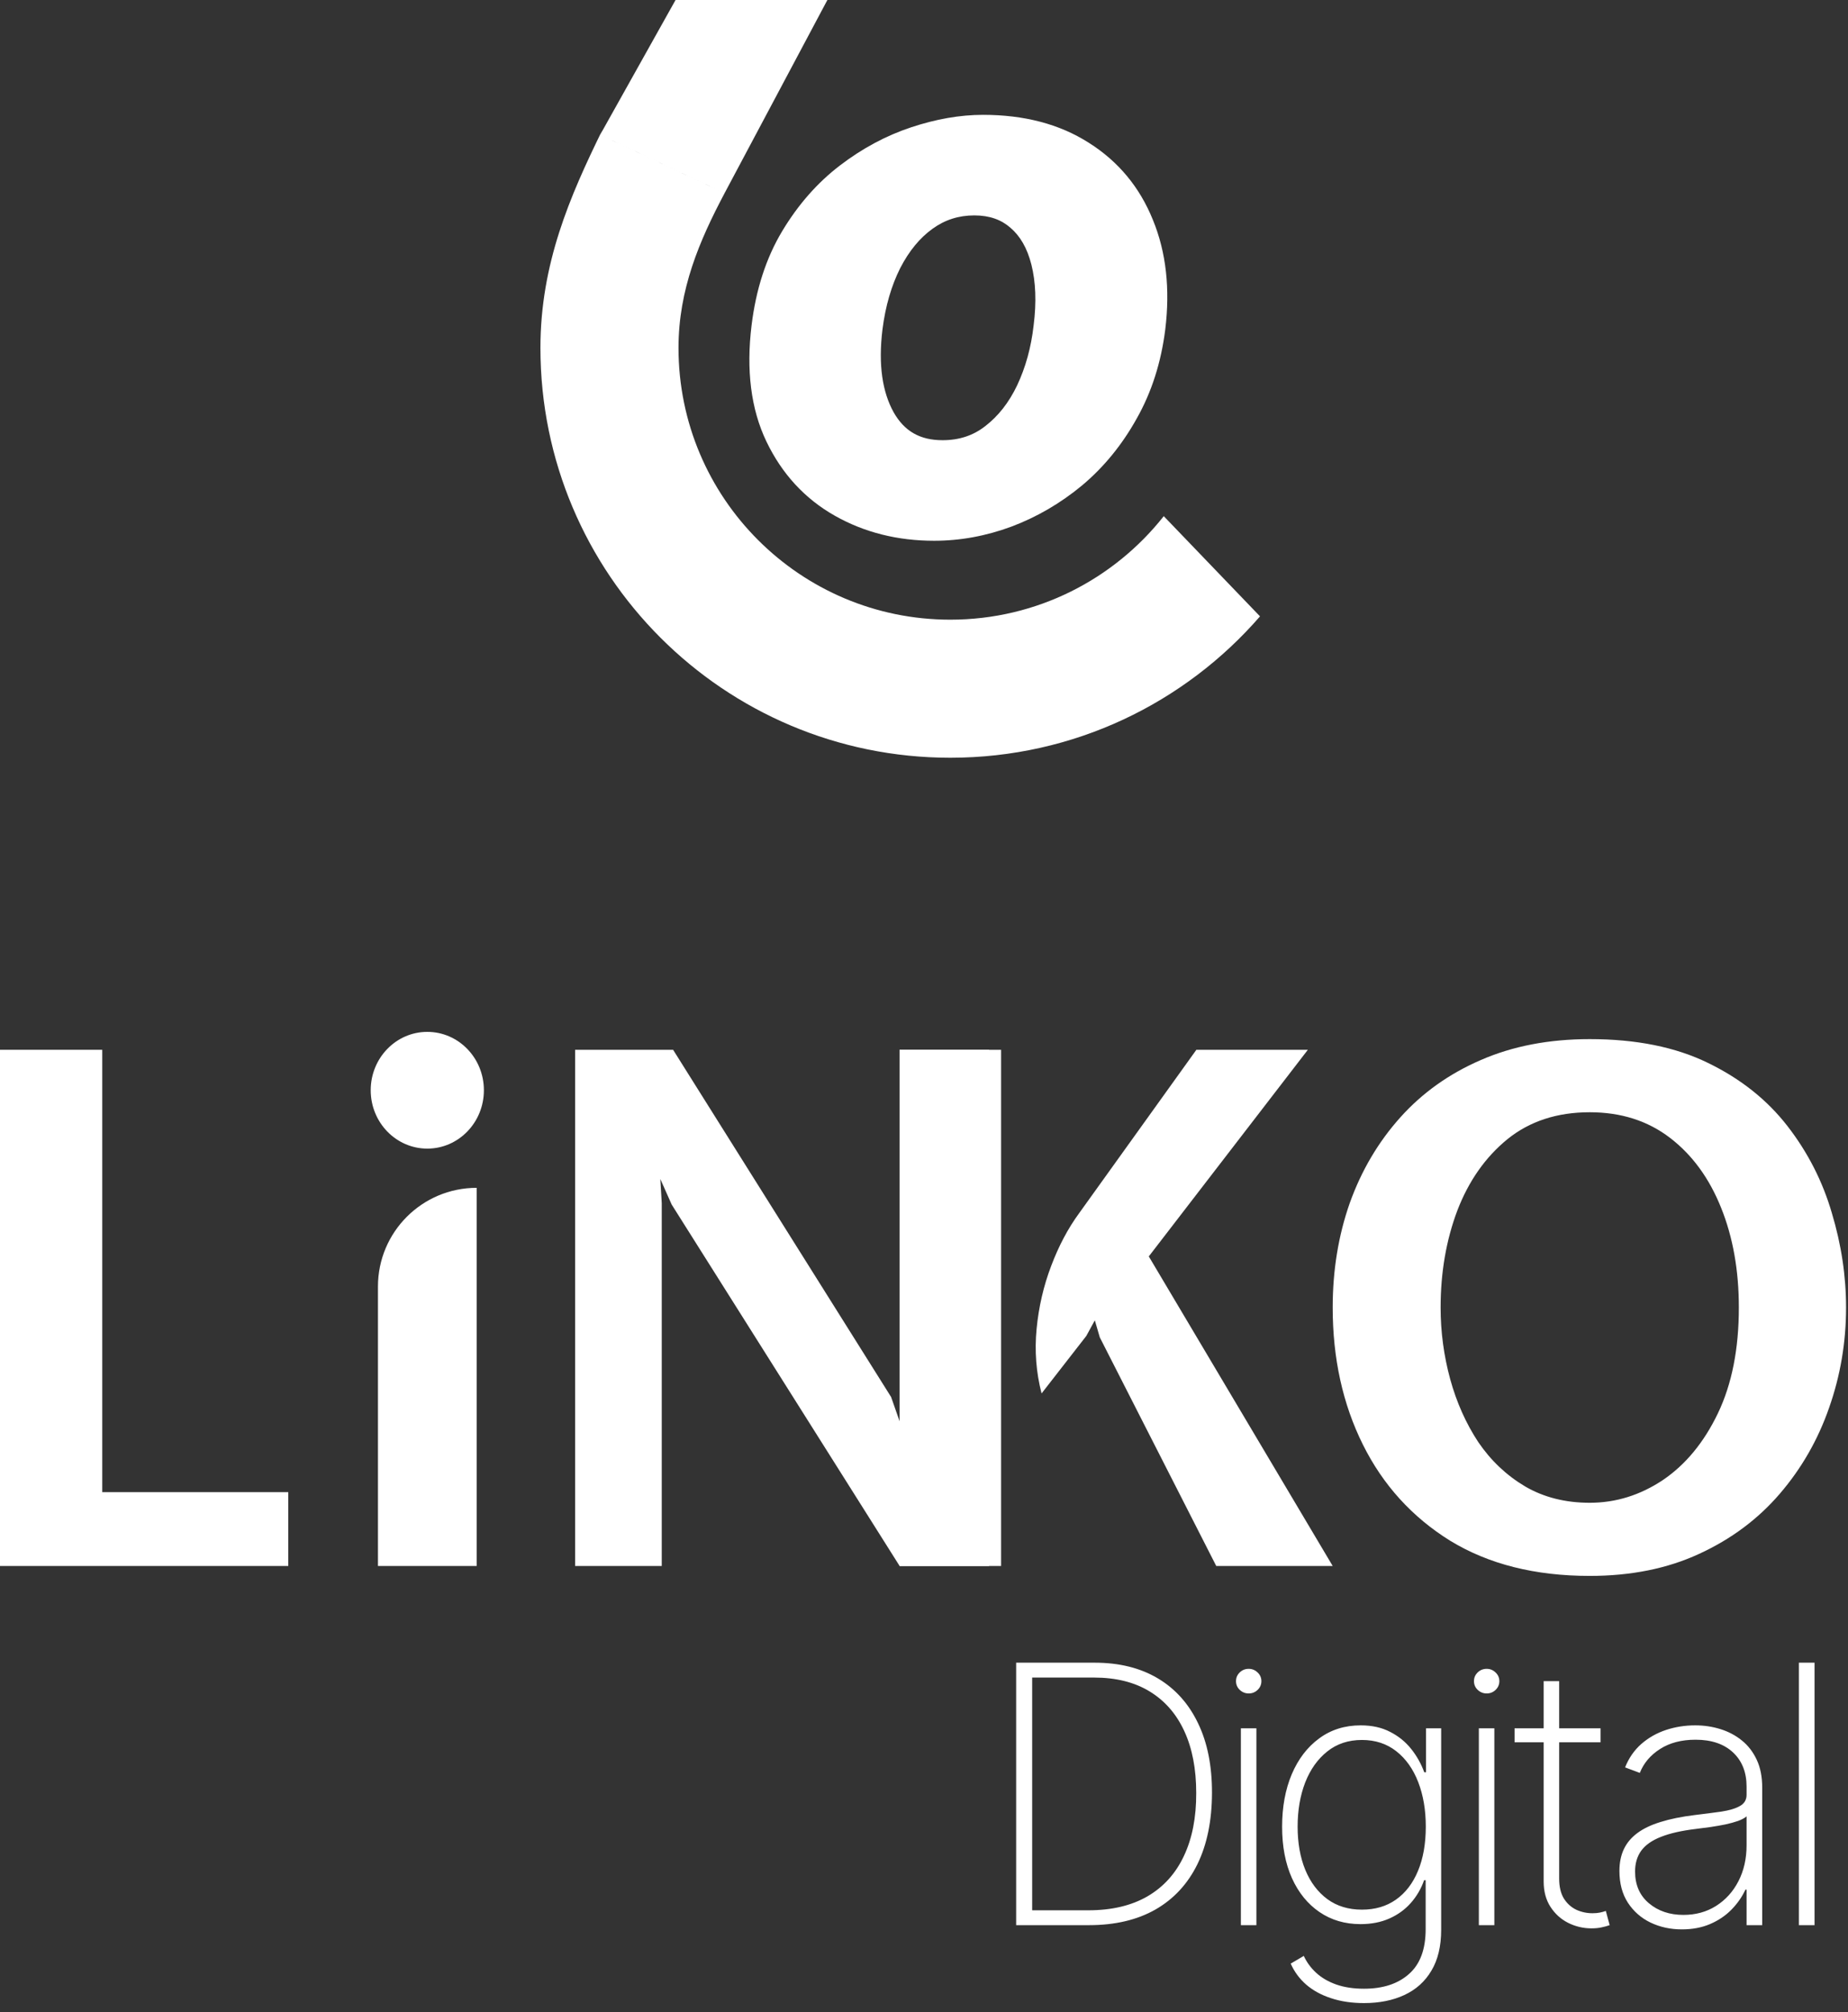 <svg width="1507" height="1641" viewBox="0 0 1507 1641" fill="none" xmlns="http://www.w3.org/2000/svg">
<rect x="0" y="0" width="1507" height="1641" fill="#333333" stroke="none"/>
<path fill-rule="evenodd" clip-rule="evenodd" d="M612.87 265.445L612.869 265.454C608.487 301.622 612.203 333.48 625.094 360.27C637.715 386.498 656.312 406.758 680.808 420.607C704.999 434.284 732.086 441.003 761.747 441.003C783.032 441.003 804.034 437.142 824.691 429.505L824.76 429.479C845.627 421.632 864.862 410.398 882.435 395.846L882.471 395.816L882.507 395.786C900.277 380.857 915.072 362.688 926.919 341.416C939.161 319.795 946.881 295.482 950.247 268.663L950.253 268.612C954.242 235.778 951.071 205.863 940.144 179.281C929.404 152.667 911.946 131.609 887.955 116.471C863.791 101.024 834.808 93.652 801.673 93.652C782.781 93.652 763.206 97.114 743.017 103.818C722.474 110.639 703.117 121.05 684.96 134.93C666.444 149.085 650.771 166.994 637.884 188.459C624.661 210.483 616.429 236.252 612.87 265.445ZM803.501 347.472L803.46 347.503L803.419 347.535C793.779 355.092 782.377 358.99 768.6 358.99C750.159 358.99 737.504 351.628 728.775 336.285C719.658 319.91 716.078 297.76 719.634 268.65C722.056 249.55 726.941 232.943 734.103 218.655C741.474 204.347 750.335 193.832 760.457 186.559L760.489 186.536C770.523 179.281 781.729 175.666 794.522 175.666C807.088 175.666 816.59 179.241 824.007 185.759L824.061 185.807L824.117 185.855C831.774 192.436 837.639 202.113 841.101 215.908C844.589 229.806 845.325 246.218 842.897 265.383L842.886 265.466L842.877 265.548C840.84 283.437 836.334 299.636 829.455 314.249C822.681 328.445 813.981 339.389 803.501 347.472Z" fill="white"/>
<path d="M590.896 157.508L489.403 109.93L489.401 109.935L590.9 157.516C570.346 196.305 553.301 236.055 553.301 283.709C553.301 406.122 652.537 505.359 774.95 505.359C845.541 505.359 908.425 472.358 949.017 420.944L1027.51 502.653C966.224 573.285 875.803 617.953 774.95 617.953C590.353 617.953 440.707 468.306 440.707 283.709C440.707 214.855 464.908 159.858 490.847 106.763H490.889L489.418 109.897L550.893 0.007L674.713 0L590.896 157.508Z" fill="white"/>
<path d="M468.996 1277.09V856.125H548.904L726.67 1139.28L734.777 1162.44L733.618 1139.28V856.125H806.578V1277.09H733.618L547.746 982.356L538.481 961.511L539.639 981.198V1277.09H468.996Z" fill="white"/>
<path d="M308.217 1277.08V1049.19C308.217 1004.73 344.252 968.699 388.704 968.699V968.699V1277.08H308.217Z" fill="white"/>
<path d="M0 1277.09L0 856.125H83.382L83.382 1216.87H235.091V1277.09H0Z" fill="white"/>
<ellipse cx="348.453" cy="889.114" rx="46.148" ry="47.602" fill="white"/>
<path d="M1296.39 1285.18C1251.8 1285.18 1213.88 1275.62 1182.61 1256.52C1151.53 1237.21 1127.79 1211.06 1111.38 1178.06C1094.98 1145.05 1086.78 1107.8 1086.78 1066.3C1086.78 1036 1091.41 1007.62 1100.67 981.181C1110.13 954.738 1123.83 931.48 1141.78 911.406C1159.73 891.333 1181.64 875.698 1207.51 864.504C1233.56 853.116 1263.19 847.422 1296.39 847.422C1334.22 847.422 1366.36 853.888 1392.8 866.82C1419.44 879.752 1441.05 896.93 1457.65 918.355C1474.25 939.779 1486.31 963.423 1493.84 989.287C1501.56 1014.96 1505.42 1040.63 1505.42 1066.3C1505.42 1094.67 1500.79 1121.98 1491.53 1148.23C1482.45 1174.29 1469.04 1197.65 1451.28 1218.3C1433.53 1238.95 1411.62 1255.26 1385.56 1267.23C1359.7 1279.19 1329.97 1285.18 1296.39 1285.18ZM1296.39 1225.54C1317.62 1225.54 1337.5 1219.36 1356.03 1207.01C1374.56 1194.46 1389.52 1176.32 1400.91 1152.58C1412.29 1128.84 1417.99 1100.08 1417.99 1066.3C1417.99 1036 1413.16 1008.88 1403.51 984.944C1393.86 960.818 1379.96 941.806 1361.82 927.909C1343.68 914.012 1321.87 907.063 1296.39 907.063C1269.75 907.063 1247.36 914.398 1229.22 929.067C1211.27 943.736 1197.66 963.134 1188.4 987.261C1179.33 1011.39 1174.79 1037.73 1174.79 1066.3C1174.79 1086.18 1177.4 1105.67 1182.61 1124.78C1187.82 1143.7 1195.44 1160.78 1205.48 1176.03C1215.71 1191.08 1228.45 1203.15 1243.7 1212.22C1258.94 1221.1 1276.51 1225.54 1296.39 1225.54Z" fill="white"/>
<path d="M991.821 1277.09L896.858 1090.64L892.805 1076.74L885.857 1089.48L849.377 1136.38C844.938 1119.2 843.586 1101.64 845.324 1083.69C847.061 1065.74 851.018 1048.66 857.194 1032.44C863.37 1016.04 870.994 1001.66 880.066 989.305L975.608 856.125H1066.52L936.812 1024.63L1086.78 1277.09H991.821ZM733.568 1277.09V856.125H816.371V1277.09H733.568Z" fill="white"/>
<path d="M888.009 1570H828.644V1355.95H892.607C912.674 1355.95 929.85 1360.2 944.134 1368.7C958.417 1377.2 969.357 1389.4 976.951 1405.28C984.616 1421.1 988.413 1440.09 988.344 1462.24C988.274 1484.89 984.302 1504.26 976.429 1520.36C968.555 1536.38 957.163 1548.68 942.252 1557.25C927.341 1565.75 909.26 1570 888.009 1570ZM841.708 1557.88H887.486C906.578 1557.88 922.673 1554.08 935.772 1546.48C948.872 1538.82 958.766 1527.85 965.455 1513.56C972.213 1499.28 975.558 1482.17 975.488 1462.24C975.488 1442.6 972.248 1425.77 965.768 1411.76C959.288 1397.69 949.847 1386.89 937.445 1379.36C925.112 1371.84 909.992 1368.08 892.085 1368.08H841.708V1557.88ZM1011.91 1570V1409.46H1024.56V1570H1011.91ZM1018.28 1381.04C1015.5 1381.04 1013.06 1380.06 1010.97 1378.11C1008.95 1376.16 1007.94 1373.79 1007.94 1371C1007.94 1368.21 1008.95 1365.85 1010.97 1363.89C1012.99 1361.94 1015.43 1360.97 1018.28 1360.97C1021.07 1360.97 1023.48 1361.94 1025.5 1363.89C1027.59 1365.85 1028.63 1368.21 1028.63 1371C1028.63 1373.79 1027.62 1376.16 1025.6 1378.11C1023.58 1380.06 1021.14 1381.04 1018.28 1381.04ZM1112.32 1633.55C1102.36 1633.55 1093.4 1632.22 1085.46 1629.57C1077.52 1627 1070.76 1623.3 1065.18 1618.5C1059.68 1613.69 1055.46 1607.97 1052.54 1601.35L1063.2 1595.08C1065.57 1600.24 1068.95 1604.84 1073.33 1608.88C1077.72 1612.92 1083.16 1616.09 1089.64 1618.39C1096.19 1620.69 1103.75 1621.84 1112.32 1621.84C1127.79 1621.84 1140.02 1617.83 1149 1609.82C1158.06 1601.88 1162.59 1589.68 1162.59 1573.24V1533.31H1161.34C1158.9 1540.28 1155.28 1546.48 1150.47 1551.92C1145.73 1557.28 1139.91 1561.5 1133.01 1564.57C1126.12 1567.63 1118.28 1569.16 1109.5 1569.16C1096.82 1569.16 1085.67 1565.89 1076.05 1559.34C1066.44 1552.79 1058.95 1543.59 1053.58 1531.75C1048.22 1519.83 1045.53 1505.83 1045.53 1489.73C1045.53 1473.64 1048.15 1459.39 1053.37 1446.98C1058.67 1434.51 1066.12 1424.76 1075.74 1417.72C1085.35 1410.61 1096.64 1407.06 1109.6 1407.06C1118.87 1407.06 1126.88 1408.84 1133.64 1412.39C1140.47 1415.87 1146.18 1420.51 1150.78 1426.29C1155.38 1432.07 1158.93 1438.41 1161.44 1445.31H1162.9V1409.46H1175.24V1573.76C1175.24 1587.14 1172.59 1598.25 1167.29 1607.1C1162.07 1615.95 1154.72 1622.57 1145.24 1626.96C1135.84 1631.35 1124.86 1633.55 1112.32 1633.55ZM1110.65 1557.35C1121.38 1557.35 1130.61 1554.64 1138.34 1549.2C1146.15 1543.7 1152.14 1535.89 1156.32 1525.79C1160.57 1515.62 1162.7 1503.56 1162.7 1489.63C1162.7 1476.11 1160.64 1464.02 1156.53 1453.36C1152.42 1442.7 1146.46 1434.3 1138.66 1428.17C1130.85 1422.04 1121.52 1418.97 1110.65 1418.97C1099.57 1418.97 1090.13 1422.11 1082.32 1428.38C1074.52 1434.58 1068.53 1443.01 1064.35 1453.67C1060.24 1464.33 1058.18 1476.32 1058.18 1489.63C1058.18 1503.01 1060.27 1514.78 1064.45 1524.95C1068.63 1535.06 1074.62 1543 1082.43 1548.78C1090.23 1554.5 1099.64 1557.35 1110.65 1557.35ZM1205.96 1570V1409.46H1218.61V1570H1205.96ZM1212.34 1381.04C1209.55 1381.04 1207.11 1380.06 1205.02 1378.11C1203 1376.16 1201.99 1373.79 1201.99 1371C1201.99 1368.21 1203 1365.85 1205.02 1363.89C1207.04 1361.94 1209.48 1360.97 1212.34 1360.97C1215.12 1360.97 1217.53 1361.94 1219.55 1363.89C1221.64 1365.85 1222.68 1368.21 1222.68 1371C1222.68 1373.79 1221.67 1376.16 1219.65 1378.11C1217.63 1380.06 1215.19 1381.04 1212.34 1381.04ZM1305.22 1409.46V1420.86H1235.09V1409.46H1305.22ZM1258.82 1371H1271.46V1532.06C1271.46 1538.61 1272.72 1543.98 1275.23 1548.16C1277.8 1552.27 1281.15 1555.33 1285.26 1557.35C1289.44 1559.3 1293.9 1560.28 1298.64 1560.28C1300.94 1560.28 1302.92 1560.11 1304.6 1559.76C1306.34 1559.41 1307.98 1558.96 1309.51 1558.4L1312.64 1570C1310.69 1570.7 1308.53 1571.29 1306.16 1571.78C1303.79 1572.33 1301.01 1572.61 1297.8 1572.61C1291.11 1572.61 1284.77 1571.11 1278.78 1568.12C1272.86 1565.12 1268.05 1560.77 1264.36 1555.05C1260.66 1549.34 1258.82 1542.44 1258.82 1534.36V1371ZM1371.51 1573.45C1362.24 1573.45 1353.74 1571.6 1346.01 1567.91C1338.34 1564.22 1332.18 1558.82 1327.51 1551.71C1322.91 1544.6 1320.61 1535.96 1320.61 1525.79C1320.61 1519.1 1321.79 1513.21 1324.16 1508.13C1326.53 1503.04 1330.19 1498.65 1335.14 1494.96C1340.08 1491.26 1346.43 1488.23 1354.16 1485.86C1361.89 1483.43 1371.13 1481.54 1381.86 1480.22C1390.01 1479.25 1397.29 1478.3 1403.7 1477.4C1410.11 1476.42 1415.13 1474.93 1418.75 1472.9C1422.44 1470.88 1424.29 1467.82 1424.29 1463.71V1457.02C1424.29 1445.31 1420.6 1436.01 1413.21 1429.11C1405.82 1422.21 1395.65 1418.77 1382.69 1418.77C1371.2 1418.77 1361.51 1421.31 1353.64 1426.4C1345.83 1431.41 1340.36 1437.89 1337.23 1445.84L1325.21 1441.34C1328.27 1433.68 1332.7 1427.3 1338.48 1422.21C1344.33 1417.13 1351.02 1413.33 1358.55 1410.82C1366.14 1408.31 1374.09 1407.06 1382.38 1407.06C1389.56 1407.06 1396.38 1408.07 1402.86 1410.09C1409.41 1412.11 1415.23 1415.18 1420.32 1419.29C1425.47 1423.4 1429.55 1428.66 1432.55 1435.07C1435.54 1441.41 1437.04 1449.01 1437.04 1457.85V1570H1424.29V1541.05H1423.35C1420.56 1547.04 1416.73 1552.51 1411.85 1557.46C1407.04 1562.34 1401.23 1566.24 1394.4 1569.16C1387.64 1572.02 1380.01 1573.45 1371.51 1573.45ZM1372.76 1561.64C1382.8 1561.64 1391.68 1559.2 1399.41 1554.32C1407.22 1549.38 1413.32 1542.62 1417.7 1534.05C1422.09 1525.48 1424.29 1515.76 1424.29 1504.89V1481.27C1422.69 1482.66 1420.35 1483.91 1417.29 1485.03C1414.29 1486.07 1410.88 1487.01 1407.04 1487.85C1403.28 1488.62 1399.31 1489.31 1395.13 1489.94C1391.02 1490.5 1387.01 1491.02 1383.11 1491.51C1371.4 1492.9 1361.86 1495.06 1354.47 1497.99C1347.16 1500.85 1341.79 1504.61 1338.38 1509.28C1335.03 1513.94 1333.36 1519.59 1333.36 1526.21C1333.36 1537.15 1337.12 1545.79 1344.65 1552.13C1352.17 1558.47 1361.54 1561.64 1372.76 1561.64ZM1479.71 1355.95V1570H1466.95V1355.95H1479.71Z" fill="white"/>
</svg>
